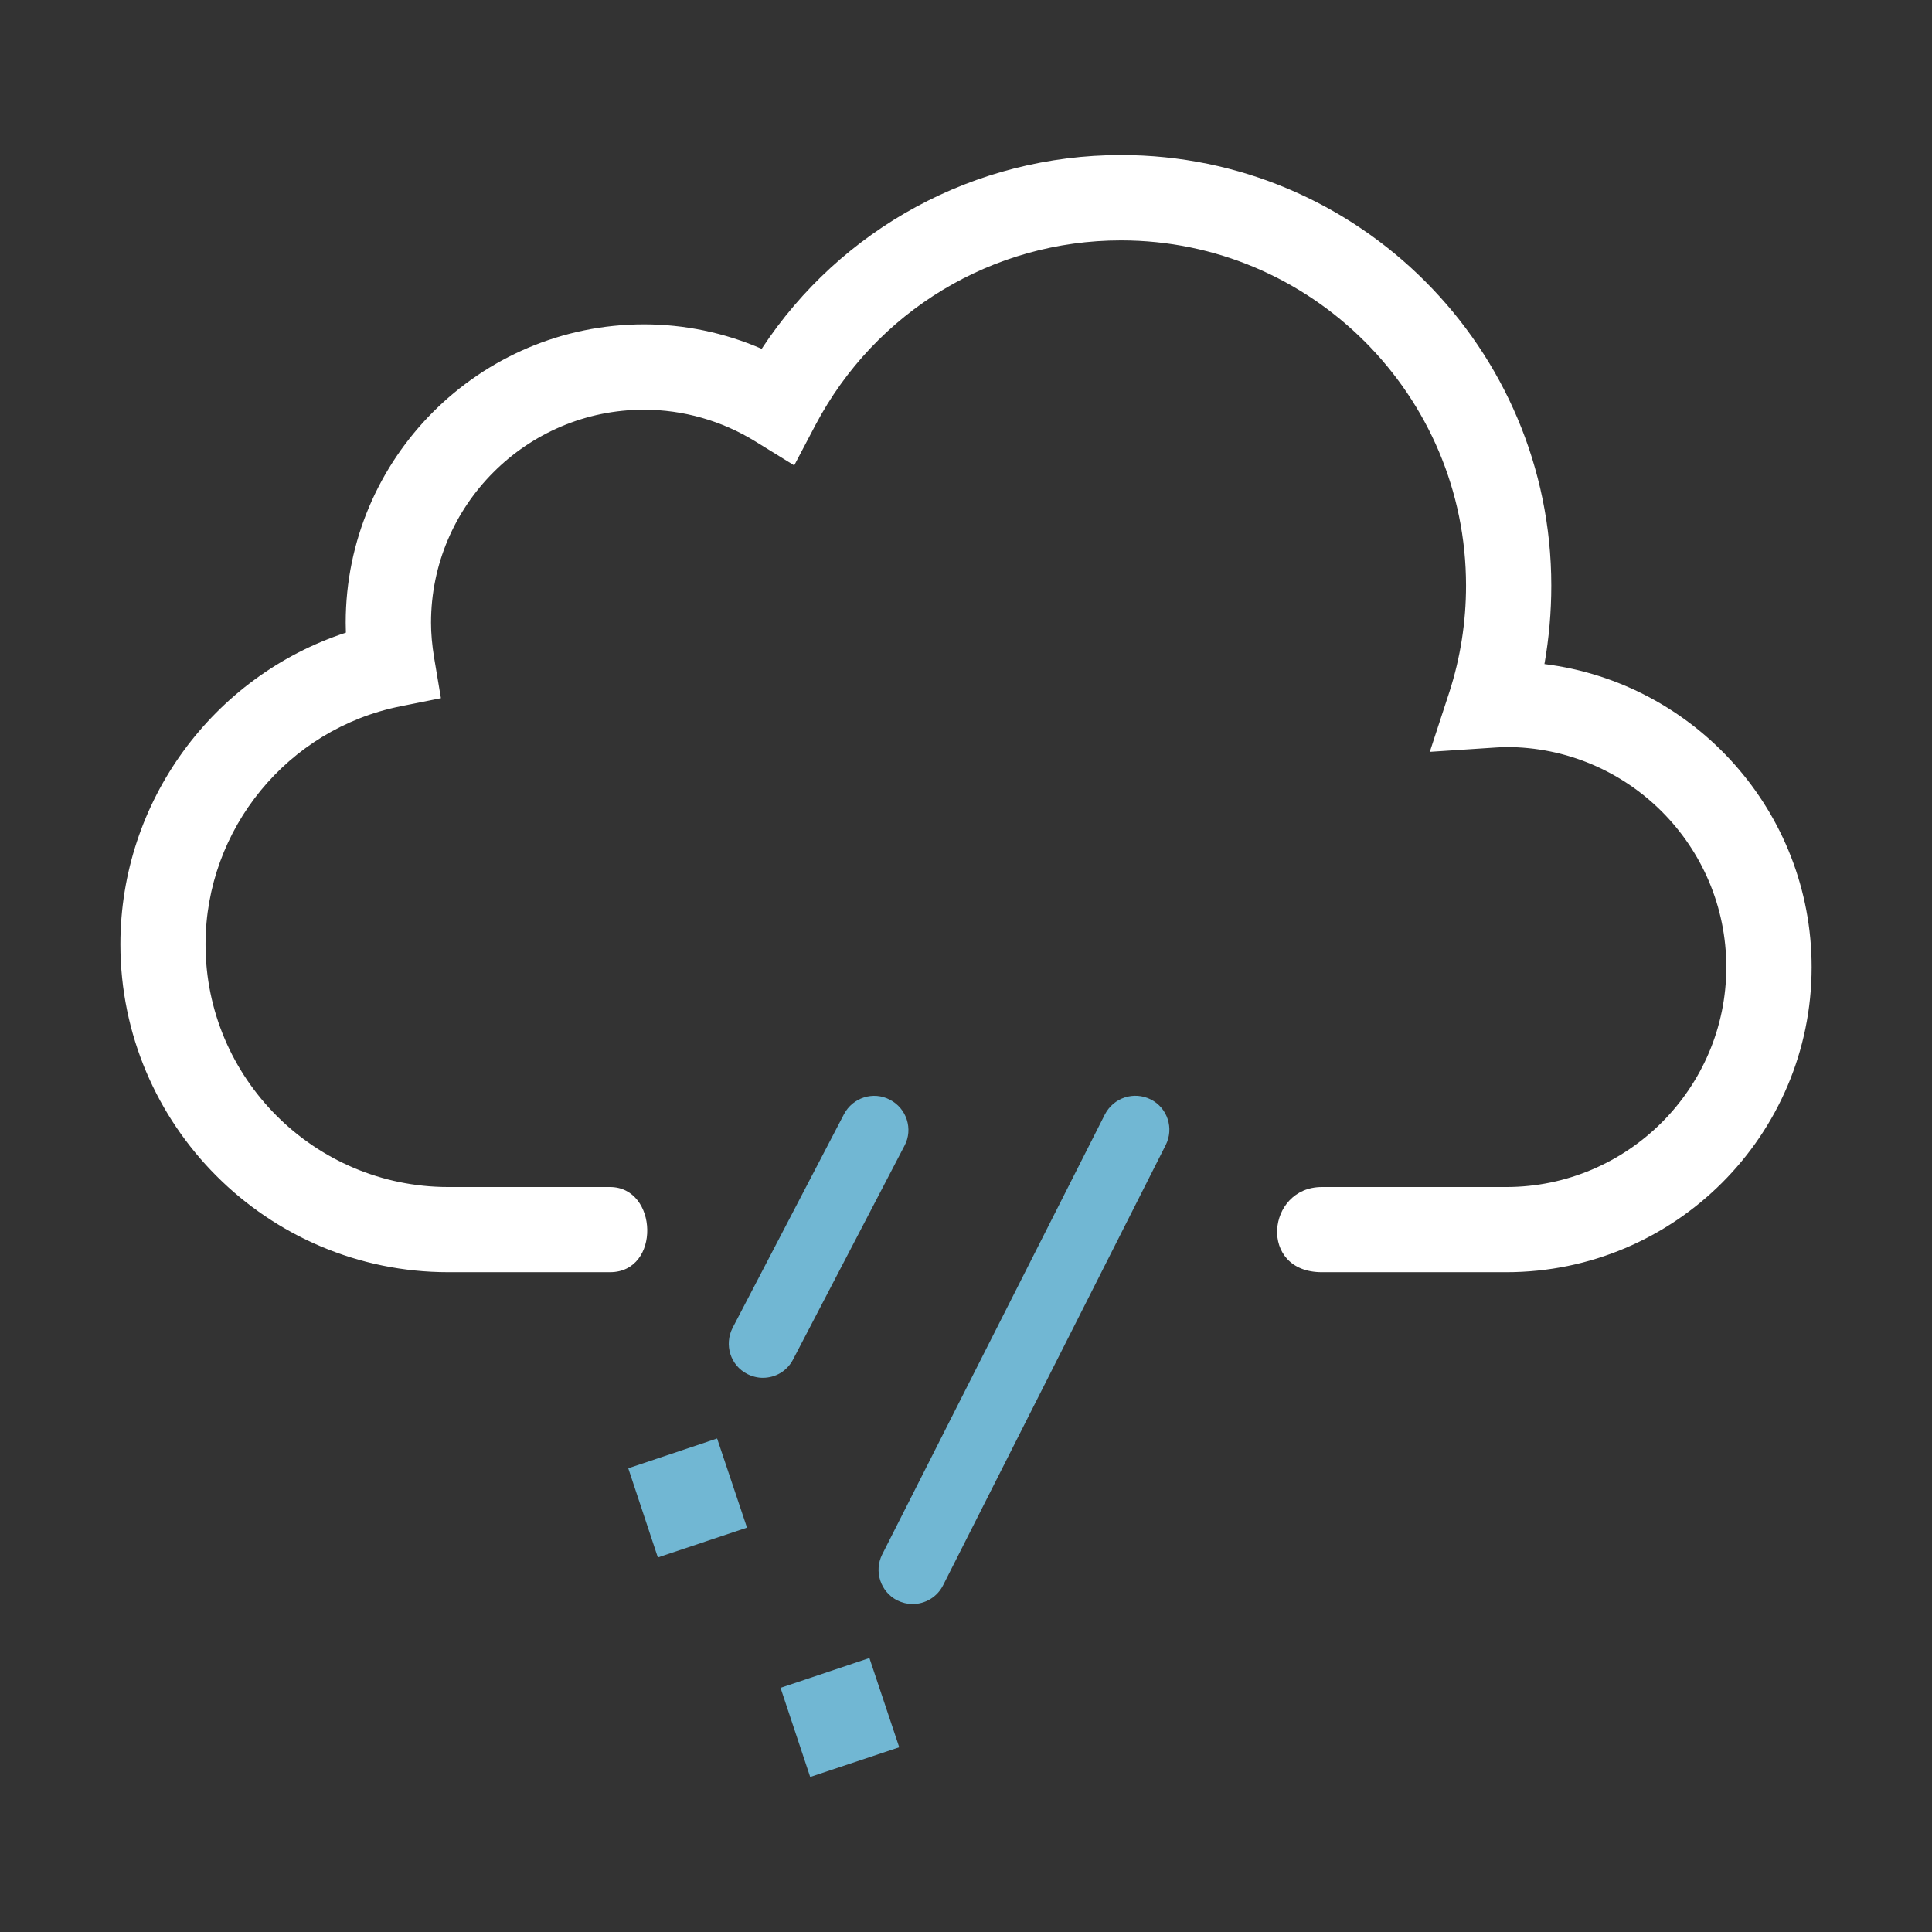 <?xml version="1.0" encoding="UTF-8" standalone="no"?>
<!-- Created with Inkscape (http://www.inkscape.org/) -->

<svg
   xmlns:dc="http://purl.org/dc/elements/1.1/"
   xmlns:cc="http://creativecommons.org/ns#"
   xmlns:rdf="http://www.w3.org/1999/02/22-rdf-syntax-ns#"
   xmlns:svg="http://www.w3.org/2000/svg"
   xmlns="http://www.w3.org/2000/svg"
   xmlns:sodipodi="http://sodipodi.sourceforge.net/DTD/sodipodi-0.dtd"
   xmlns:inkscape="http://www.inkscape.org/namespaces/inkscape"
   width="75"
   height="75"
   viewBox="0 0 75 75"
   id="svg7358"
   version="1.1"
   inkscape:version="0.91 r13725"
   sodipodi:docname="chancesleet.svg">
  <rect x="0" y="0" width="75" height="75" fill="#333333" stroke="none"/>
  <defs
     id="defs7360" />
  <sodipodi:namedview
     id="base"
     pagecolor="#001433"
     bordercolor="#666666"
     borderopacity="1.0"
     inkscape:pageopacity="1"
     inkscape:pageshadow="2"
     inkscape:zoom="1.4"
     inkscape:cx="145.84477"
     inkscape:cy="73.321223"
     inkscape:document-units="px"
     inkscape:current-layer="layer1"
     showgrid="false"
     units="px"
     inkscape:window-width="1366"
     inkscape:window-height="706"
     inkscape:window-x="-8"
     inkscape:window-y="-8"
     inkscape:window-maximized="1" />
  <g
     inkscape:label="Layer 1"
     inkscape:groupmode="layer"
     id="layer1"
     transform="translate(0,-977.362)">
    <g
       id="g12827"
       transform="translate(-136.071,-78.214)">
      <g
         id="g5758"
         transform="matrix(1.25,0,0,-1.25,196.026,1081.355)">
        <path
           d="m 0,0 c 0.141,0.801 0.213,1.618 0.213,2.437 0,7.37 -5.992,13.371 -13.363,13.371 -4.535,0 -8.704,-2.28 -11.159,-6.018 -1.155,0.501 -2.397,0.76 -3.656,0.76 -5.106,0 -9.263,-4.159 -9.263,-9.266 0,-0.098 0.006,-0.202 0.006,-0.308 -4.128,-1.355 -7.003,-5.242 -7.003,-9.679 0,-5.613 4.566,-10.183 10.183,-10.183 l 5.022,0 c 1.587,0 1.498,2.645 0,2.645 l -5.022,0 c -4.156,0 -7.539,3.379 -7.539,7.538 0,3.582 2.55,6.689 6.053,7.391 l 1.257,0.252 -0.211,1.259 c -0.065,0.401 -0.096,0.751 -0.096,1.085 0,3.647 2.97,6.615 6.613,6.615 1.217,0 2.415,-0.34 3.461,-0.986 l 1.205,-0.743 0.659,1.253 c 1.866,3.536 5.499,5.735 9.49,5.735 5.909,0 10.715,-4.815 10.715,-10.721 0,-1.127 -0.173,-2.238 -0.518,-3.307 l -0.607,-1.856 2.056,0.135 c 0.105,0.005 0.214,0.014 0.32,0.014 3.766,0 6.832,-3.06 6.832,-6.835 0,-3.761 -3.066,-6.825 -6.832,-6.829 l -5.729,0 c -1.717,0 -1.983,-2.645 0,-2.645 l 5.729,0 c 5.23,0 9.482,4.252 9.482,9.474 C 8.298,-4.577 4.666,-0.581 0,0"
           style="fill:#ffffff;fill-opacity:1;fill-rule:nonzero;stroke:none"
           id="path5760"
           inkscape:connector-curvature="0" />
      </g>
      <g
         id="g5762"
         transform="matrix(1.25,0,0,-1.25,165.682,1109.063)">
        <path
           d="M 0,0 C -0.162,0 -0.333,0.043 -0.484,0.12 -1.009,0.39 -1.203,1.029 -0.938,1.551 L 2.521,8.186 C 2.794,8.707 3.437,8.908 3.946,8.637 4.468,8.371 4.676,7.724 4.403,7.212 L 0.942,0.572 C 0.753,0.205 0.388,0 0,0"
           style="fill:#71b7d3;fill-opacity:1;fill-rule:nonzero;stroke:none"
           id="path5764"
           inkscape:connector-curvature="0" />
      </g>
      <g
         id="g5766"
         transform="matrix(1.25,0,0,-1.25,171.491,1117.845)">
        <path
           d="M 0,0 C -0.157,0 -0.317,0.04 -0.474,0.115 -0.992,0.382 -1.2,1.016 -0.939,1.54 L 5.974,15.2 c 0.271,0.528 0.903,0.734 1.429,0.471 0.522,-0.264 0.727,-0.902 0.46,-1.422 L 0.953,0.584 C 0.766,0.214 0.396,0 0,0"
           style="fill:#71b7d3;fill-opacity:1;fill-rule:nonzero;stroke:none"
           id="path5768"
           inkscape:connector-curvature="0" />
      </g>
      <g
         id="g5770"
         transform="matrix(1.25,0,0,-1.25,165.069,1114.878)">
        <path
           d="M 0,0 -2.768,-0.926 -3.687,1.843 -0.928,2.768 0,0 Z"
           style="fill:#71b7d3;fill-opacity:1;fill-rule:nonzero;stroke:none"
           id="path5772"
           inkscape:connector-curvature="0" />
      </g>
      <g
         id="g5774"
         transform="matrix(1.25,0,0,-1.25,170.979,1123.404)">
        <path
           d="M 0,0 -2.765,-0.923 -3.686,1.845 -0.926,2.771 0,0 Z"
           style="fill:#71b7d3;fill-opacity:1;fill-rule:nonzero;stroke:none"
           id="path5776"
           inkscape:connector-curvature="0" />
      </g>
    </g>
  </g>
</svg>
